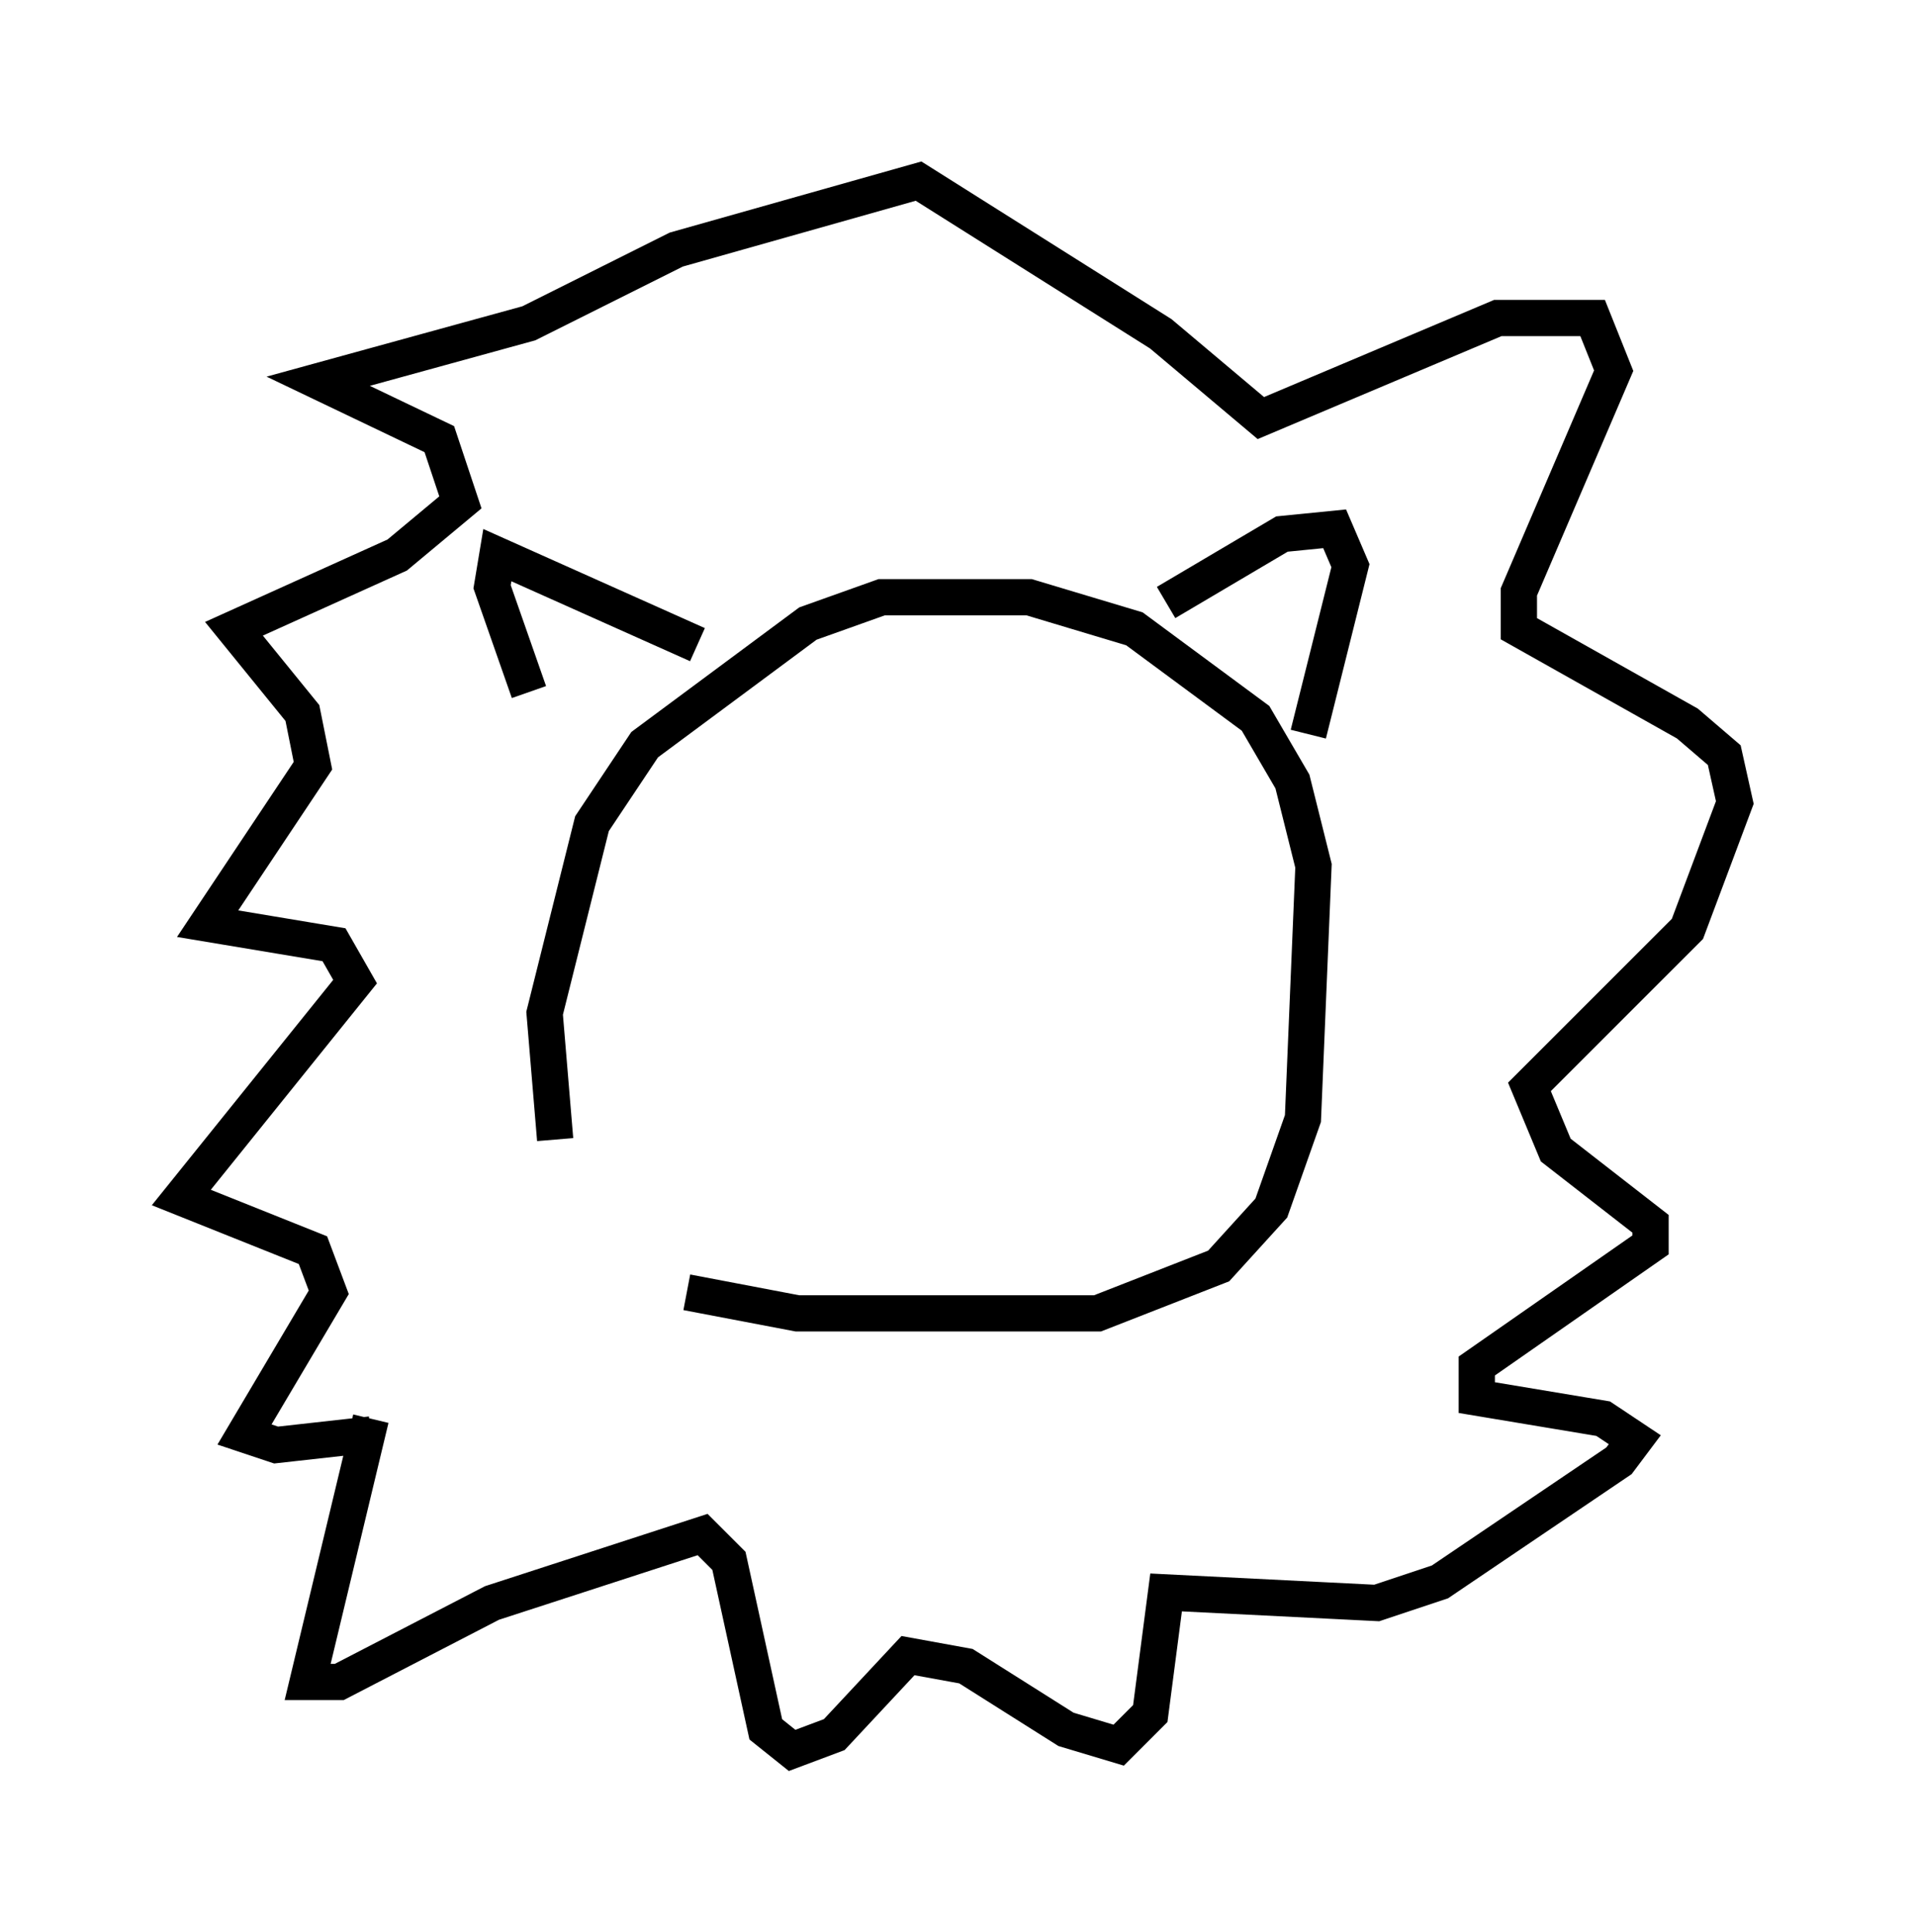 <?xml version="1.0" encoding="utf-8" ?>
<svg baseProfile="full" height="53.285" version="1.1" width="52.849" xmlns="http://www.w3.org/2000/svg" xmlns:ev="http://www.w3.org/2001/xml-events" xmlns:xlink="http://www.w3.org/1999/xlink"><defs /><rect fill="white" height="53.285" width="52.849" x="0" y="0" /><path d="M17.056, 34.631 m-1.743, -3.196 l-0.291, -3.486 1.307, -5.229 l1.453, -2.179 4.503, -3.341 l2.034, -0.726 4.067, 0.0 l2.905, 0.872 3.341, 2.469 l1.017, 1.743 0.581, 2.324 l-0.291, 6.972 -0.872, 2.469 l-1.453, 1.598 -3.341, 1.307 l-8.279, 0.0 -3.05, -0.581 m-8.715, 3.486 l-1.743, 7.263 0.872, 0.0 l4.212, -2.179 5.81, -1.888 l0.726, 0.726 1.017, 4.648 l0.726, 0.581 1.162, -0.436 l2.034, -2.179 1.598, 0.291 l2.76, 1.743 1.453, 0.436 l0.872, -0.872 0.436, -3.341 l5.81, 0.291 1.743, -0.581 l4.939, -3.341 0.436, -0.581 l-0.872, -0.581 -3.486, -0.581 l0.0, -0.872 4.793, -3.341 l0.0, -0.581 -2.615, -2.034 l-0.726, -1.743 4.358, -4.358 l1.307, -3.486 -0.291, -1.307 l-1.017, -0.872 -4.648, -2.615 l0.0, -1.017 2.615, -6.101 l-0.581, -1.453 -2.615, 0.0 l-6.536, 2.76 -2.76, -2.324 l-6.682, -4.212 -6.682, 1.888 l-4.067, 2.034 -5.81, 1.598 l3.341, 1.598 0.581, 1.743 l-1.743, 1.453 -4.503, 2.034 l1.888, 2.324 0.291, 1.453 l-2.905, 4.358 3.486, 0.581 l0.581, 1.017 -4.793, 5.955 l3.631, 1.453 0.436, 1.162 l-2.324, 3.922 0.872, 0.291 l2.615, -0.291 m21.933, -22.95 l3.196, -1.888 1.453, -0.145 l0.436, 1.017 -1.162, 4.648 m-16.849, -2.469 l-5.52, -2.469 -0.145, 0.872 l1.017, 2.905 " fill="none" stroke="black" stroke-width="1" /></svg>